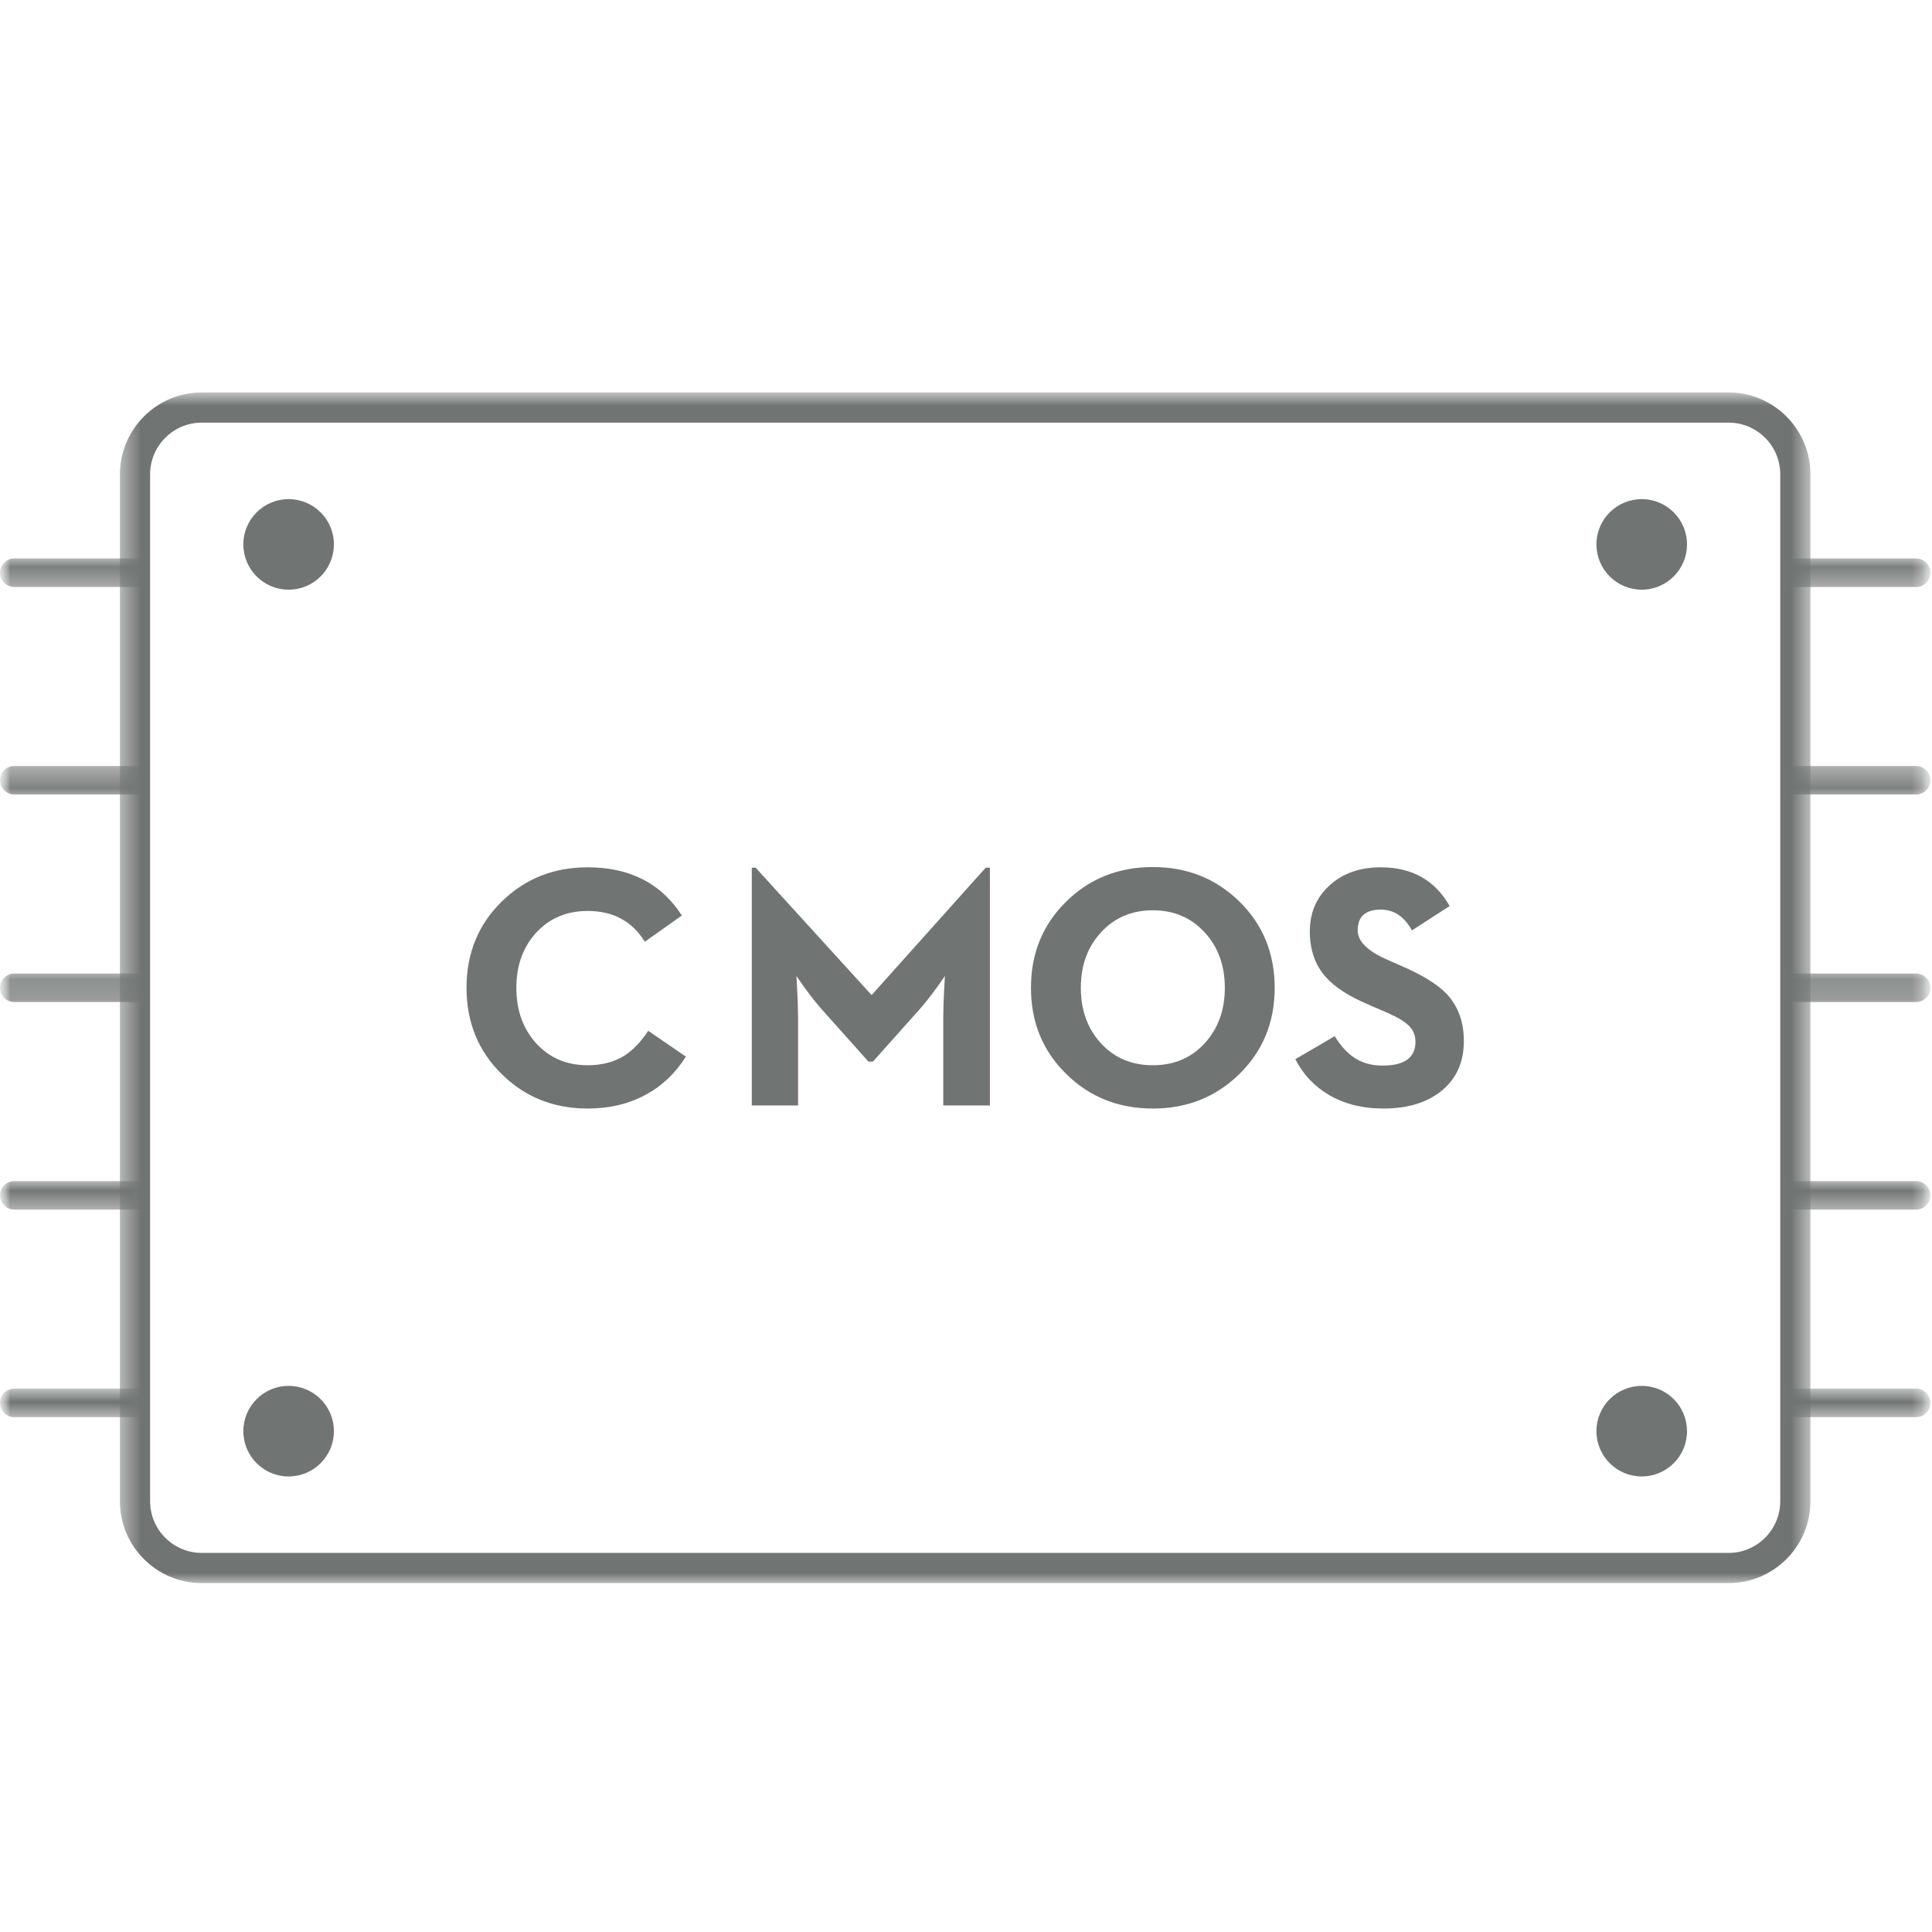 <?xml version="1.0" encoding="UTF-8"?>
<svg width="96px" height="96px" viewBox="0 0 96 96" version="1.1" xmlns="http://www.w3.org/2000/svg" xmlns:xlink="http://www.w3.org/1999/xlink">
    <!-- Generator: Sketch 50.2 (55047) - http://www.bohemiancoding.com/sketch -->
    <title> CMOS</title>
    <desc>Created with Sketch.</desc>
    <defs>
        <rect id="path-1" x="0" y="0" width="96" height="96"></rect>
        <polygon id="path-3" points="1.459 0.836 85.459 0.836 85.459 59.999 1.459 59.999"></polygon>
        <polygon id="path-5" points="-0 0.084 7.418 0.084 7.418 1.584 -0 1.584"></polygon>
        <polygon id="path-7" points="-0 1.397 7.418 1.397 7.418 2.897 -0 2.897"></polygon>
        <polygon id="path-9" points="-0 1.209 7.418 1.209 7.418 2.709 -0 2.709"></polygon>
        <polygon id="path-11" points="-0 1.022 7.418 1.022 7.418 2.522 -0 2.522"></polygon>
        <polygon id="path-13" points="-0 0.834 7.418 0.834 7.418 2.334 -0 2.334"></polygon>
        <polygon id="path-15" points="0 0.084 7.419 0.084 7.419 1.584 0 1.584"></polygon>
        <polygon id="path-17" points="0 1.397 7.419 1.397 7.419 2.897 0 2.897"></polygon>
        <polygon id="path-19" points="0 1.209 7.419 1.209 7.419 2.709 0 2.709"></polygon>
        <polygon id="path-21" points="0 1.022 7.419 1.022 7.419 2.522 0 2.522"></polygon>
        <polygon id="path-23" points="0 0.834 7.419 0.834 7.419 2.334 0 2.334"></polygon>
    </defs>
    <g id="-CMOS" stroke="none" stroke-width="1" fill="none" fill-rule="evenodd">
        <g id="Group">
            <mask id="mask-2" fill="white">
                <use xlink:href="#path-1"></use>
            </mask>
            <g id="Mask"></g>
            <g mask="url(#mask-2)">
                <g transform="translate(0, 19.5)">
                    <g id="Group-3" stroke-width="1" fill="none" transform="translate(4.5, -0.835)">
                        <mask id="mask-4" fill="white">
                            <use xlink:href="#path-3"></use>
                        </mask>
                        <g id="Clip-2"></g>
                        <path d="M5.528,2.335 C4.112,2.335 2.959,3.487 2.959,4.903 L2.959,55.93 C2.959,57.347 4.112,58.499 5.528,58.499 L81.391,58.499 C82.808,58.499 83.959,57.347 83.959,55.93 L83.959,4.903 C83.959,3.487 82.808,2.335 81.391,2.335 L5.528,2.335 Z M81.391,59.999 L5.528,59.999 C3.284,59.999 1.459,58.175 1.459,55.93 L1.459,4.903 C1.459,2.66 3.284,0.835 5.528,0.835 L81.391,0.835 C83.633,0.835 85.459,2.66 85.459,4.903 L85.459,55.93 C85.459,58.175 83.633,59.999 81.391,59.999 Z" id="Fill-1" fill="#707473" mask="url(#mask-4)"></path>
                    </g>
                    <path d="M16.592,7.551 C16.592,8.793 15.584,9.801 14.342,9.801 C13.099,9.801 12.092,8.793 12.092,7.551 C12.092,6.308 13.099,5.301 14.342,5.301 C15.584,5.301 16.592,6.308 16.592,7.551" id="Fill-4" fill="#707473"></path>
                    <path d="M83.826,7.551 C83.826,8.793 82.819,9.801 81.576,9.801 C80.334,9.801 79.326,8.793 79.326,7.551 C79.326,6.308 80.334,5.301 81.576,5.301 C82.819,5.301 83.826,6.308 83.826,7.551" id="Fill-6" fill="#707473"></path>
                    <path d="M16.592,51.614 C16.592,52.856 15.584,53.864 14.342,53.864 C13.099,53.864 12.092,52.856 12.092,51.614 C12.092,50.37 13.099,49.364 14.342,49.364 C15.584,49.364 16.592,50.37 16.592,51.614" id="Fill-8" fill="#707473"></path>
                    <path d="M83.826,51.614 C83.826,52.856 82.819,53.864 81.576,53.864 C80.334,53.864 79.326,52.856 79.326,51.614 C79.326,50.37 80.334,49.364 81.576,49.364 C82.819,49.364 83.826,50.37 83.826,51.614" id="Fill-10" fill="#707473"></path>
                    <path d="M24.934,33.876 C23.766,32.728 23.181,31.299 23.181,29.586 C23.181,27.867 23.766,26.438 24.934,25.294 C26.09,24.163 27.512,23.596 29.202,23.596 C31.296,23.596 32.855,24.396 33.88,25.991 L32.041,27.293 C31.413,26.274 30.466,25.765 29.202,25.765 C28.155,25.765 27.299,26.128 26.633,26.855 C25.982,27.573 25.657,28.483 25.657,29.586 C25.657,30.689 25.982,31.604 26.633,32.331 C27.299,33.066 28.155,33.432 29.202,33.432 C29.905,33.432 30.515,33.273 31.024,32.955 C31.455,32.679 31.849,32.268 32.209,31.719 L34.081,33.003 C33.561,33.828 32.903,34.453 32.108,34.884 C31.263,35.349 30.294,35.583 29.202,35.583 C27.512,35.583 26.09,35.014 24.934,33.876" id="Fill-12" fill="#707473"></path>
                    <path d="M37.356,23.616 L37.548,23.616 L43.31,29.946 L48.978,23.616 L49.188,23.616 L49.188,35.43 L46.871,35.43 L46.871,31.047 C46.871,30.717 46.884,30.276 46.911,29.729 L46.953,28.998 L46.533,29.594 C46.203,30.042 45.924,30.396 45.695,30.651 L43.377,33.248 L43.149,33.248 L40.83,30.651 C40.602,30.396 40.323,30.042 39.992,29.594 L39.573,28.998 L39.614,29.729 C39.641,30.276 39.656,30.717 39.656,31.047 L39.656,35.43 L37.356,35.43 L37.356,23.616 Z" id="Fill-14" fill="#707473"></path>
                    <path d="M59.868,32.331 C60.53,31.605 60.861,30.688 60.861,29.586 C60.861,28.477 60.53,27.561 59.868,26.841 C59.198,26.103 58.337,25.732 57.282,25.732 C56.231,25.732 55.368,26.103 54.696,26.841 C54.036,27.561 53.706,28.477 53.706,29.586 C53.706,30.688 54.036,31.605 54.696,32.331 C55.368,33.066 56.231,33.432 57.282,33.432 C58.337,33.432 59.198,33.066 59.868,32.331 M52.992,33.876 C51.816,32.73 51.228,31.3 51.228,29.586 C51.228,27.867 51.816,26.434 52.992,25.287 C54.15,24.15 55.583,23.583 57.282,23.583 C58.98,23.583 60.408,24.15 61.575,25.287 C62.75,26.434 63.338,27.867 63.338,29.586 C63.338,31.3 62.75,32.73 61.575,33.876 C60.408,35.014 58.98,35.583 57.282,35.583 C55.583,35.583 54.15,35.014 52.992,33.876" id="Fill-16" fill="#707473"></path>
                    <path d="M65.985,34.877 C65.28,34.45 64.74,33.868 64.364,33.13 L66.323,31.988 C66.612,32.459 66.926,32.808 67.263,33.036 C67.665,33.312 68.142,33.449 68.697,33.449 C69.789,33.449 70.334,33.054 70.334,32.265 C70.334,31.89 70.179,31.582 69.864,31.343 C69.729,31.235 69.548,31.122 69.32,31.006 C69.218,30.954 69.101,30.9 68.966,30.838 L67.974,30.408 C67.017,30 66.318,29.546 65.876,29.047 C65.349,28.455 65.085,27.699 65.085,26.781 C65.085,25.863 65.405,25.107 66.044,24.513 C66.699,23.904 67.556,23.596 68.613,23.596 C70.164,23.596 71.304,24.238 72.032,25.521 L70.158,26.73 C69.777,26.041 69.263,25.698 68.613,25.698 C67.847,25.698 67.463,26.041 67.463,26.73 C67.463,27.274 67.955,27.762 68.942,28.192 L69.537,28.453 C70.652,28.927 71.442,29.413 71.906,29.912 C72.459,30.513 72.738,31.284 72.738,32.23 C72.738,33.289 72.359,34.12 71.603,34.725 C70.881,35.297 69.93,35.583 68.748,35.583 C67.683,35.583 66.764,35.346 65.985,34.877" id="Fill-18" fill="#707473"></path>
                    <g id="Group-22" stroke-width="1" fill="none" transform="translate(88.5, 8.165)">
                        <mask id="mask-6" fill="white">
                            <use xlink:href="#path-5"></use>
                        </mask>
                        <g id="Clip-21"></g>
                        <path d="M6.709,1.502 L0.709,1.502 C0.318,1.502 -0,1.183 -0,0.792 C-0,0.402 0.318,0.084 0.709,0.084 L6.709,0.084 C7.101,0.084 7.419,0.402 7.419,0.792 C7.419,1.183 7.101,1.502 6.709,1.502" id="Fill-20" fill="#707473" mask="url(#mask-6)"></path>
                    </g>
                    <g id="Group-25" stroke-width="1" fill="none" transform="translate(88.5, 17.165)">
                        <mask id="mask-8" fill="white">
                            <use xlink:href="#path-7"></use>
                        </mask>
                        <g id="Clip-24"></g>
                        <path d="M6.709,2.814 L0.709,2.814 C0.318,2.814 -0,2.496 -0,2.104 C-0,1.714 0.318,1.397 0.709,1.397 L6.709,1.397 C7.101,1.397 7.419,1.714 7.419,2.104 C7.419,2.496 7.101,2.814 6.709,2.814" id="Fill-23" fill="#707473" mask="url(#mask-8)"></path>
                    </g>
                    <g id="Group-28" stroke-width="1" fill="none" transform="translate(88.5, 27.665)">
                        <mask id="mask-10" fill="white">
                            <use xlink:href="#path-9"></use>
                        </mask>
                        <g id="Clip-27"></g>
                        <path d="M6.709,2.627 L0.709,2.627 C0.318,2.627 -0,2.308 -0,1.917 C-0,1.527 0.318,1.209 0.709,1.209 L6.709,1.209 C7.101,1.209 7.419,1.527 7.419,1.917 C7.419,2.308 7.101,2.627 6.709,2.627" id="Fill-26" fill="#707473" mask="url(#mask-10)"></path>
                    </g>
                    <g id="Group-31" stroke-width="1" fill="none" transform="translate(88.5, 38.165)">
                        <mask id="mask-12" fill="white">
                            <use xlink:href="#path-11"></use>
                        </mask>
                        <g id="Clip-30"></g>
                        <path d="M6.709,2.439 L0.709,2.439 C0.318,2.439 -0,2.121 -0,1.73 C-0,1.339 0.318,1.022 0.709,1.022 L6.709,1.022 C7.101,1.022 7.419,1.339 7.419,1.73 C7.419,2.121 7.101,2.439 6.709,2.439" id="Fill-29" fill="#707473" mask="url(#mask-12)"></path>
                    </g>
                    <g id="Group-34" stroke-width="1" fill="none" transform="translate(88.5, 48.665)">
                        <mask id="mask-14" fill="white">
                            <use xlink:href="#path-13"></use>
                        </mask>
                        <g id="Clip-33"></g>
                        <path d="M6.709,2.252 L0.709,2.252 C0.318,2.252 -0,1.933 -0,1.542 C-0,1.152 0.318,0.834 0.709,0.834 L6.709,0.834 C7.101,0.834 7.419,1.152 7.419,1.542 C7.419,1.933 7.101,2.252 6.709,2.252" id="Fill-32" fill="#707473" mask="url(#mask-14)"></path>
                    </g>
                    <g id="Group-37" stroke-width="1" fill="none" transform="translate(0, 8.165)">
                        <mask id="mask-16" fill="white">
                            <use xlink:href="#path-15"></use>
                        </mask>
                        <g id="Clip-36"></g>
                        <path d="M6.709,1.502 L0.709,1.502 C0.318,1.502 -0,1.183 -0,0.792 C-0,0.402 0.318,0.084 0.709,0.084 L6.709,0.084 C7.101,0.084 7.419,0.402 7.419,0.792 C7.419,1.183 7.101,1.502 6.709,1.502" id="Fill-35" fill="#707473" mask="url(#mask-16)"></path>
                    </g>
                    <g id="Group-40" stroke-width="1" fill="none" transform="translate(0, 17.165)">
                        <mask id="mask-18" fill="white">
                            <use xlink:href="#path-17"></use>
                        </mask>
                        <g id="Clip-39"></g>
                        <path d="M6.709,2.814 L0.709,2.814 C0.318,2.814 -0,2.496 -0,2.104 C-0,1.714 0.318,1.397 0.709,1.397 L6.709,1.397 C7.101,1.397 7.419,1.714 7.419,2.104 C7.419,2.496 7.101,2.814 6.709,2.814" id="Fill-38" fill="#707473" mask="url(#mask-18)"></path>
                    </g>
                    <g id="Group-43" stroke-width="1" fill="none" transform="translate(0, 27.665)">
                        <mask id="mask-20" fill="white">
                            <use xlink:href="#path-19"></use>
                        </mask>
                        <g id="Clip-42"></g>
                        <path d="M6.709,2.627 L0.709,2.627 C0.318,2.627 -0,2.308 -0,1.917 C-0,1.527 0.318,1.209 0.709,1.209 L6.709,1.209 C7.101,1.209 7.419,1.527 7.419,1.917 C7.419,2.308 7.101,2.627 6.709,2.627" id="Fill-41" fill="#707473" mask="url(#mask-20)"></path>
                    </g>
                    <g id="Group-46" stroke-width="1" fill="none" transform="translate(0, 38.165)">
                        <mask id="mask-22" fill="white">
                            <use xlink:href="#path-21"></use>
                        </mask>
                        <g id="Clip-45"></g>
                        <path d="M6.709,2.439 L0.709,2.439 C0.318,2.439 -0,2.121 -0,1.73 C-0,1.339 0.318,1.022 0.709,1.022 L6.709,1.022 C7.101,1.022 7.419,1.339 7.419,1.73 C7.419,2.121 7.101,2.439 6.709,2.439" id="Fill-44" fill="#707473" mask="url(#mask-22)"></path>
                    </g>
                    <g id="Group-49" stroke-width="1" fill="none" transform="translate(0, 48.665)">
                        <mask id="mask-24" fill="white">
                            <use xlink:href="#path-23"></use>
                        </mask>
                        <g id="Clip-48"></g>
                        <path d="M6.709,2.252 L0.709,2.252 C0.318,2.252 -0,1.933 -0,1.542 C-0,1.152 0.318,0.834 0.709,0.834 L6.709,0.834 C7.101,0.834 7.419,1.152 7.419,1.542 C7.419,1.933 7.101,2.252 6.709,2.252" id="Fill-47" fill="#707473" mask="url(#mask-24)"></path>
                    </g>
                </g>
            </g>
        </g>
    </g>
</svg>